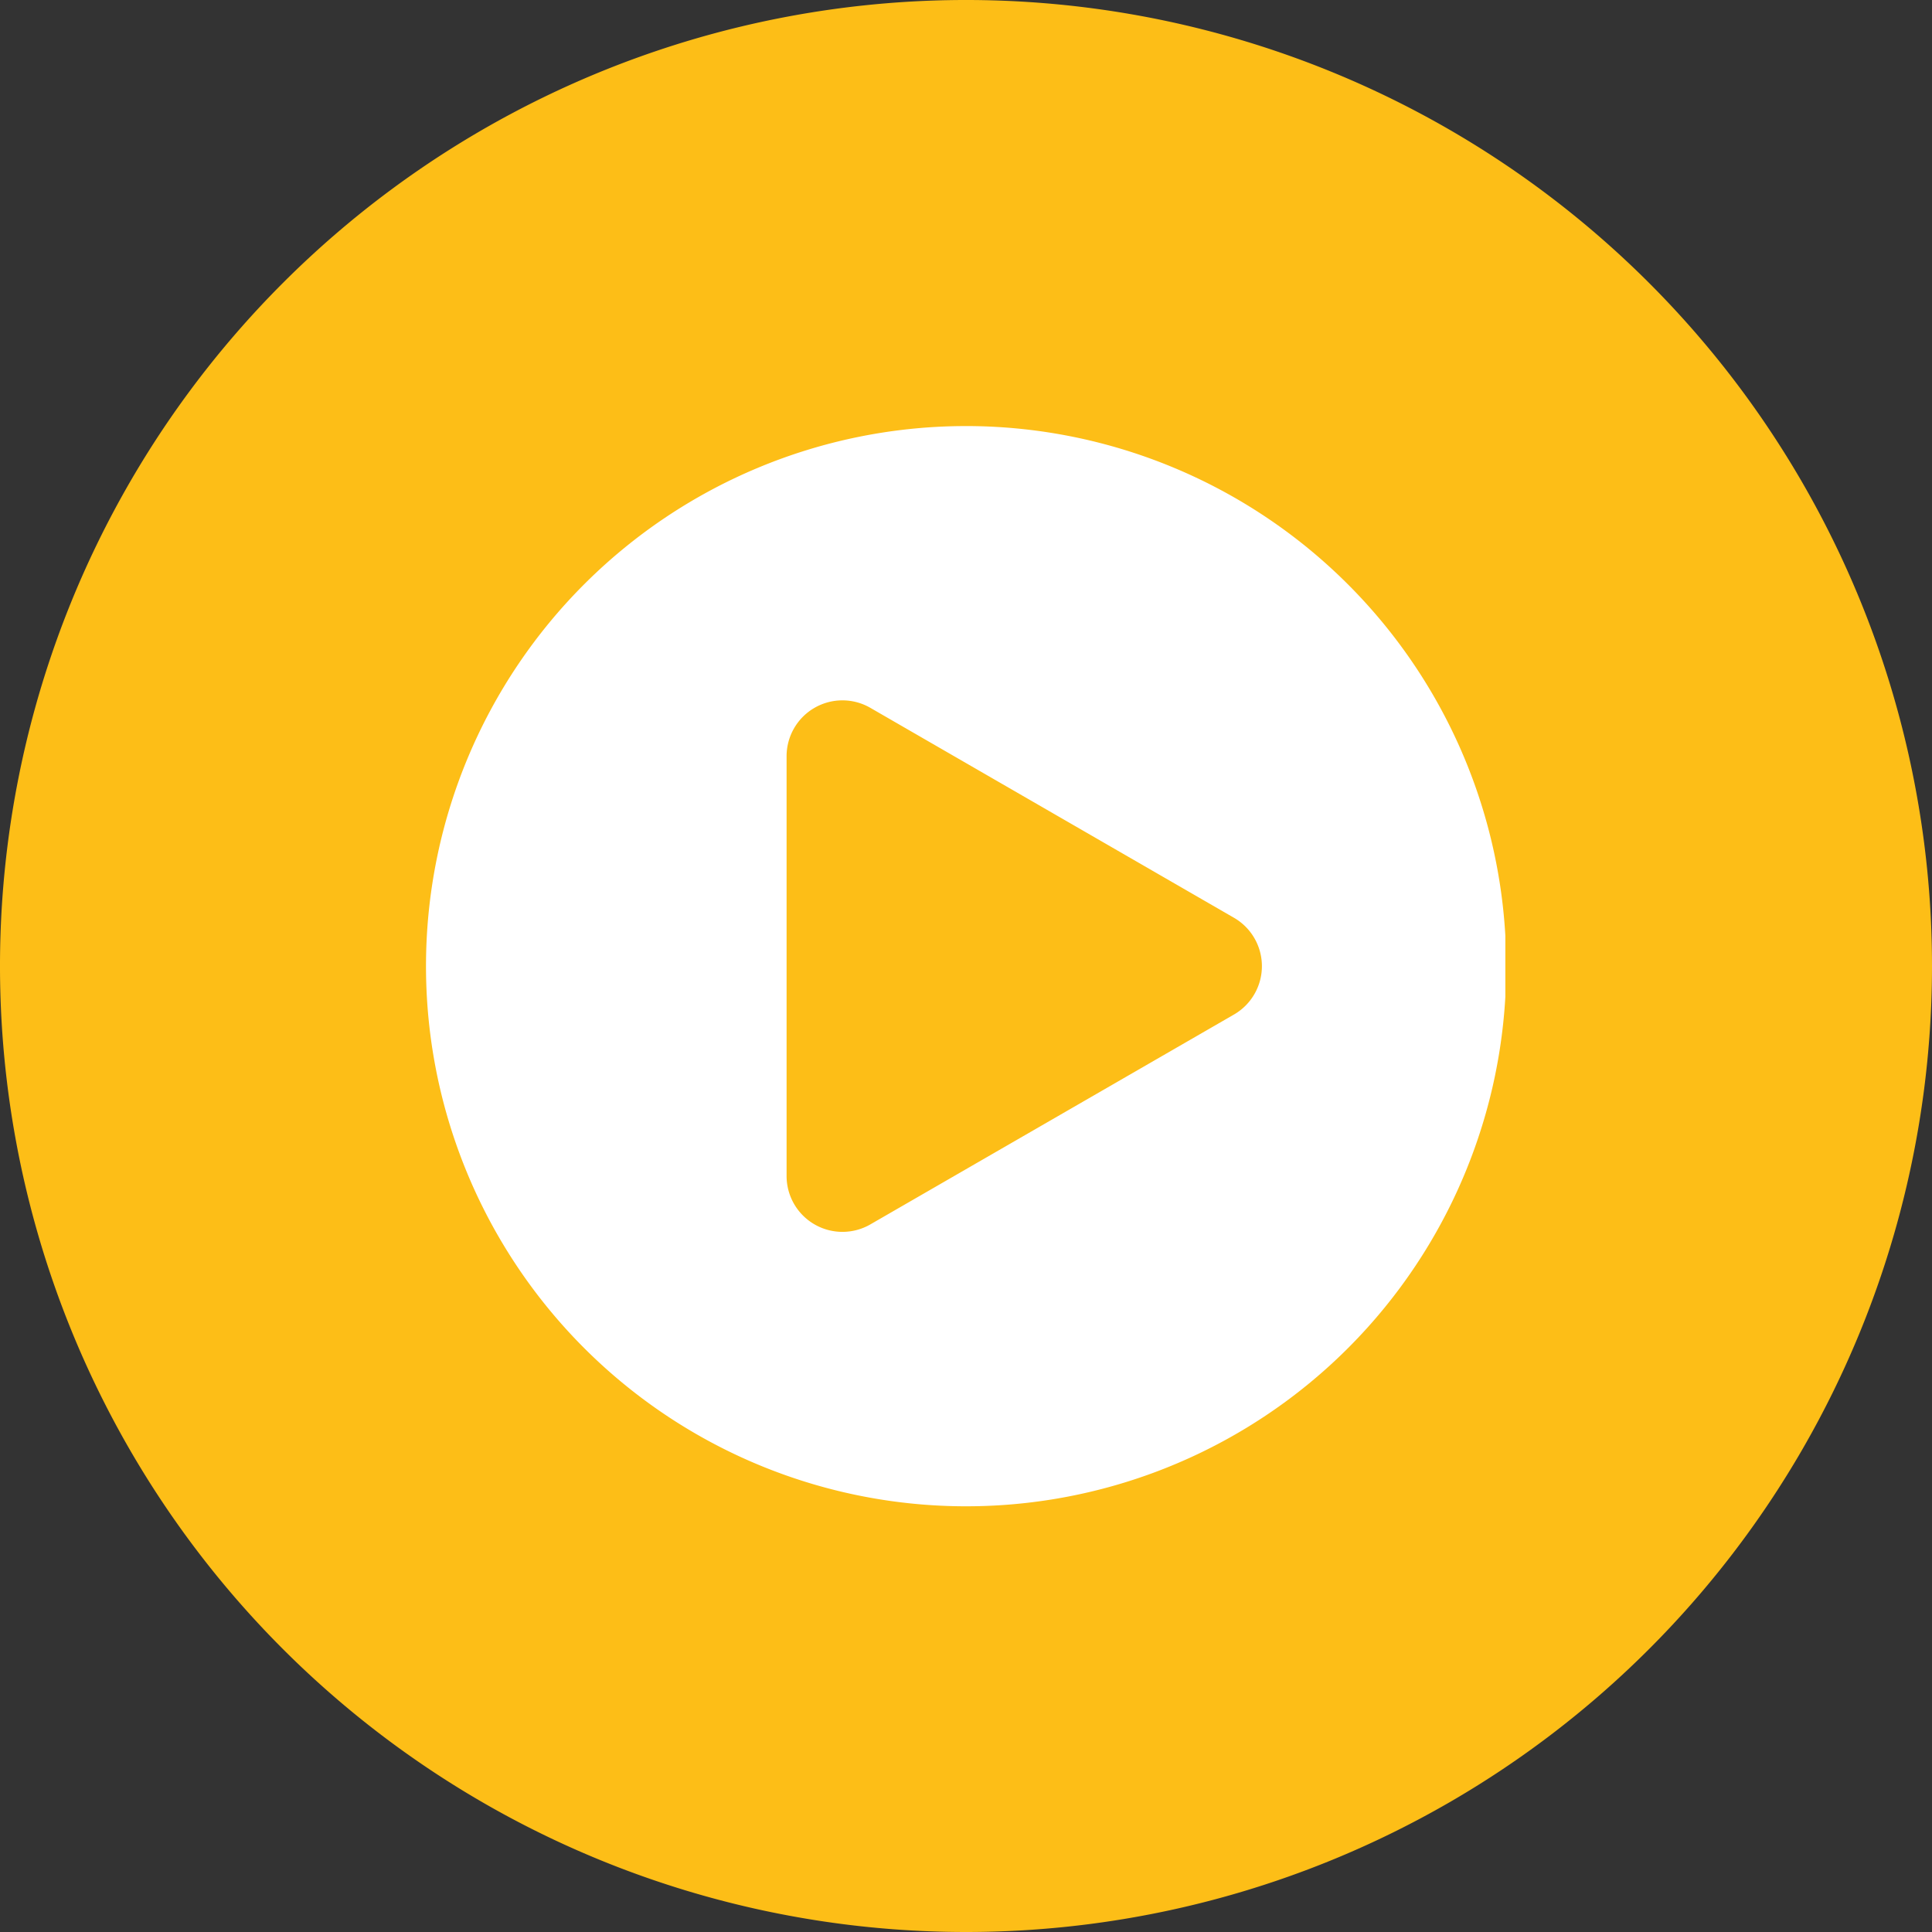 <svg xmlns="http://www.w3.org/2000/svg" width="96" height="96" viewBox="0 0 96 96">
  <rect x="0" y="0" width="96" height="96" fill="#333333" stroke="none"/>
  <g id="video" transform="translate(-10015 -15671)">
    <path id="Path_11654" data-name="Path 11654" d="M48,96h0A48,48,0,1,1,96,48,48,48,0,0,1,48,96" transform="translate(10015 15671)" fill="#fdbe17"/>
    <path id="Path_11655" data-name="Path 11655" d="M47.766,21.172h.524A26.856,26.856,0,0,1,74.8,46.494v3.04A26.838,26.838,0,1,1,47.766,21.172m-4.519,14a2.775,2.775,0,0,0-4.162,2.4V58.44a2.776,2.776,0,0,0,4.162,2.4L61.318,50.41a2.776,2.776,0,0,0,0-4.805Z" transform="translate(10015 15671)" fill="#fff"/>
  </g>
</svg>
